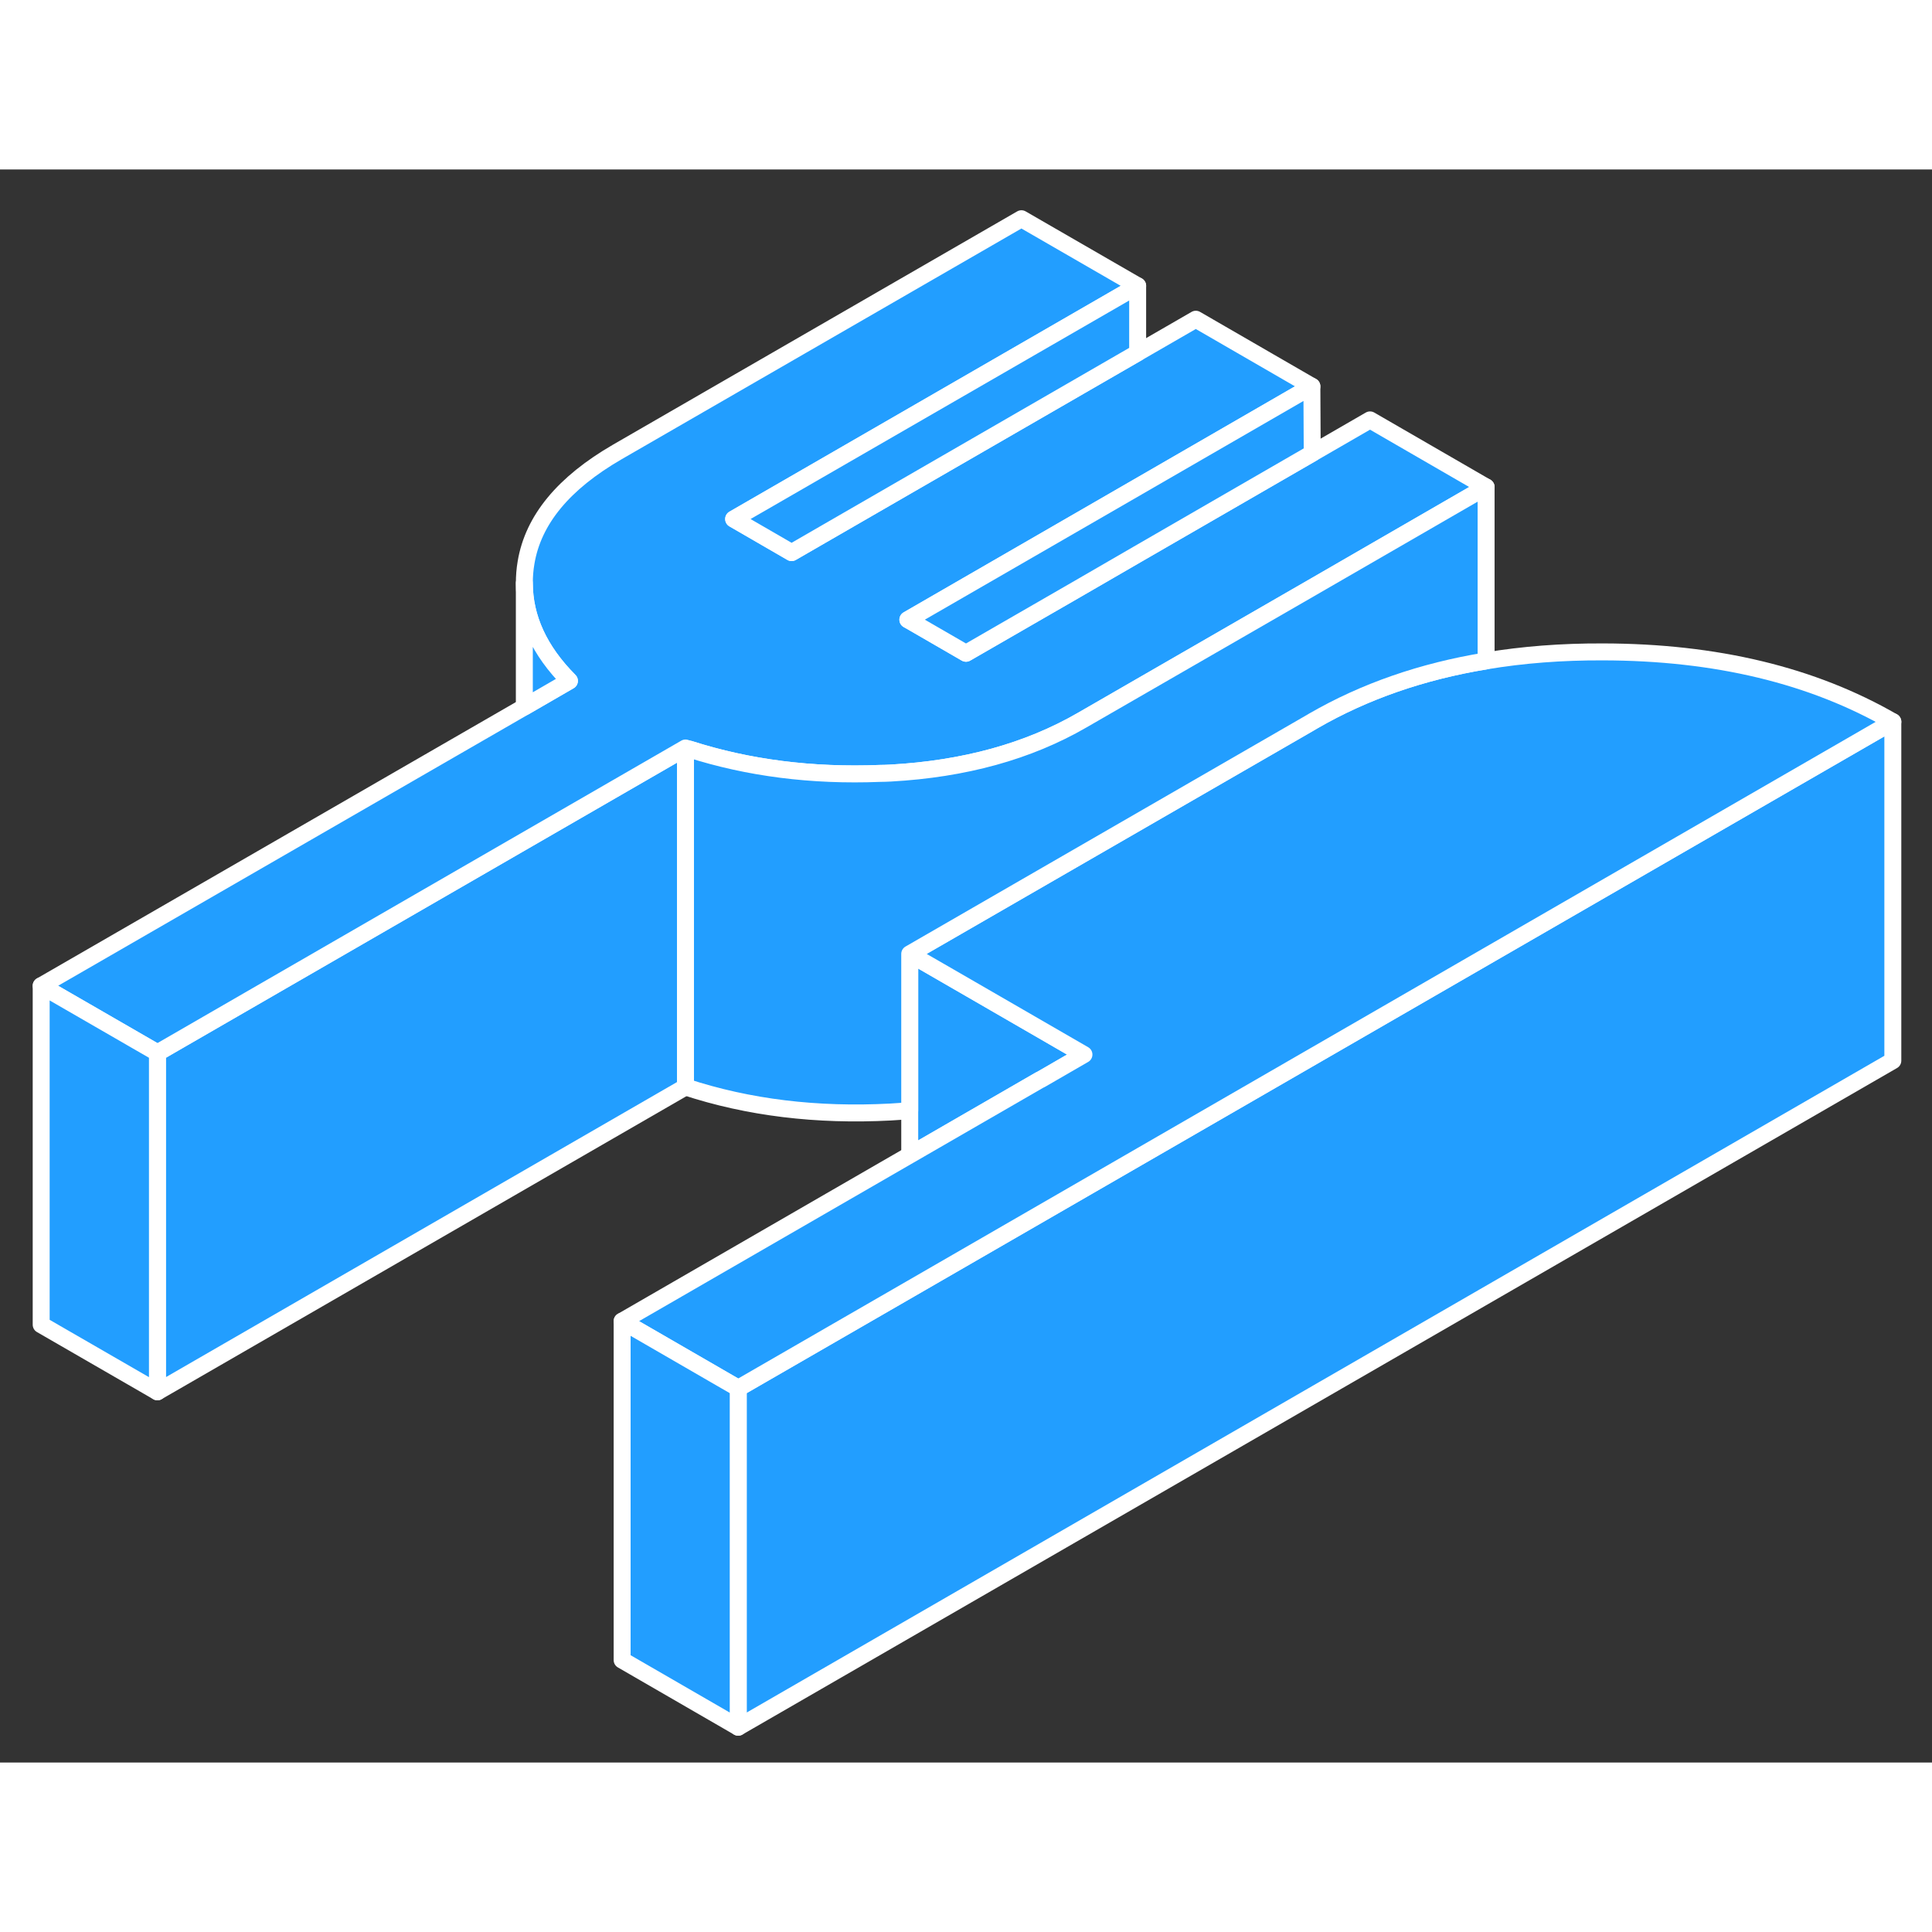 <svg viewBox="0 0 114 94" fill="#229EFF" xmlns="http://www.w3.org/2000/svg" height="48" width="48" stroke-width="1px" stroke-linecap="round" stroke-linejoin="round"><rect x="0" y="0" width="114" height="94" fill="#333333" stroke="none"/><path d="M111.689 32.586V52.586L43.559 91.916V71.916L53.679 66.076L111.689 32.586Z" stroke="white" stroke-linejoin="round"/><path d="M40.449 34.136V54.136L9.289 72.126V52.126L30.939 39.626L40.449 34.136Z" stroke="white" stroke-linejoin="round"/><path d="M63.96 52.226L61.4 53.706L61.35 53.726L53.68 58.156V46.286L53.87 46.396L57.3 48.376L63.96 52.226Z" stroke="white" stroke-linejoin="round"/><path d="M111.69 32.586L53.68 66.076L43.56 71.916L36.71 67.956L53.68 58.156L61.35 53.726L61.4 53.706L63.96 52.226L57.3 48.376L53.87 46.396L53.68 46.286L77.23 32.696L77.52 32.526C80.52 30.796 83.91 29.616 87.69 28.996C89.85 28.636 92.15 28.456 94.58 28.466C101.24 28.476 106.95 29.846 111.69 32.586Z" stroke="white" stroke-linejoin="round"/><path d="M87.69 18.736L77.48 24.636L63.85 32.496C60.67 34.336 56.9 35.376 52.55 35.616C52.34 35.626 52.13 35.636 51.93 35.636C47.9 35.796 44.16 35.316 40.69 34.206C40.61 34.186 40.53 34.166 40.45 34.136L30.94 39.626L9.29 52.126L2.43 48.166L30.94 31.716L33.6 30.176C31.82 28.386 30.94 26.456 30.94 24.406C30.94 23.996 30.97 23.606 31.04 23.196C31.46 20.676 33.25 18.506 36.43 16.666L60.27 2.906L67.13 6.866L43.29 20.626L46.71 22.606L67.13 10.816L70.56 8.836L77.41 12.796L67.13 18.736L53.57 26.566L53.749 26.666L56.999 28.546L63.52 24.786L67.13 22.696L77.43 16.746L80.84 14.776L87.69 18.736Z" stroke="white" stroke-linejoin="round"/><path d="M43.56 71.916V91.916L36.71 87.956V67.956L43.56 71.916Z" stroke="white" stroke-linejoin="round"/><path d="M87.689 18.736V28.996C83.909 29.616 80.519 30.796 77.519 32.526L77.229 32.696L53.679 46.286V55.526C53.309 55.566 52.929 55.596 52.549 55.616C48.189 55.846 44.159 55.356 40.449 54.136V34.346L40.689 34.206C44.159 35.316 47.899 35.796 51.929 35.636C52.129 35.636 52.339 35.626 52.549 35.616C56.899 35.376 60.669 34.336 63.849 32.496L77.479 24.636L87.689 18.736Z" stroke="white" stroke-linejoin="round"/><path d="M77.429 16.746L67.129 22.696L63.519 24.786L56.999 28.546L53.749 26.666L53.569 26.566L67.129 18.736L77.409 12.796L77.429 16.746Z" stroke="white" stroke-linejoin="round"/><path d="M67.129 6.866V10.816L46.709 22.606L43.289 20.626L67.129 6.866Z" stroke="white" stroke-linejoin="round"/><path d="M9.29 52.126V72.126L2.43 68.166V48.166L9.29 52.126Z" stroke="white" stroke-linejoin="round"/><path d="M33.599 30.176L30.939 31.716V24.406C30.939 26.456 31.819 28.386 33.599 30.176Z" stroke="white" stroke-linejoin="round"/></svg>